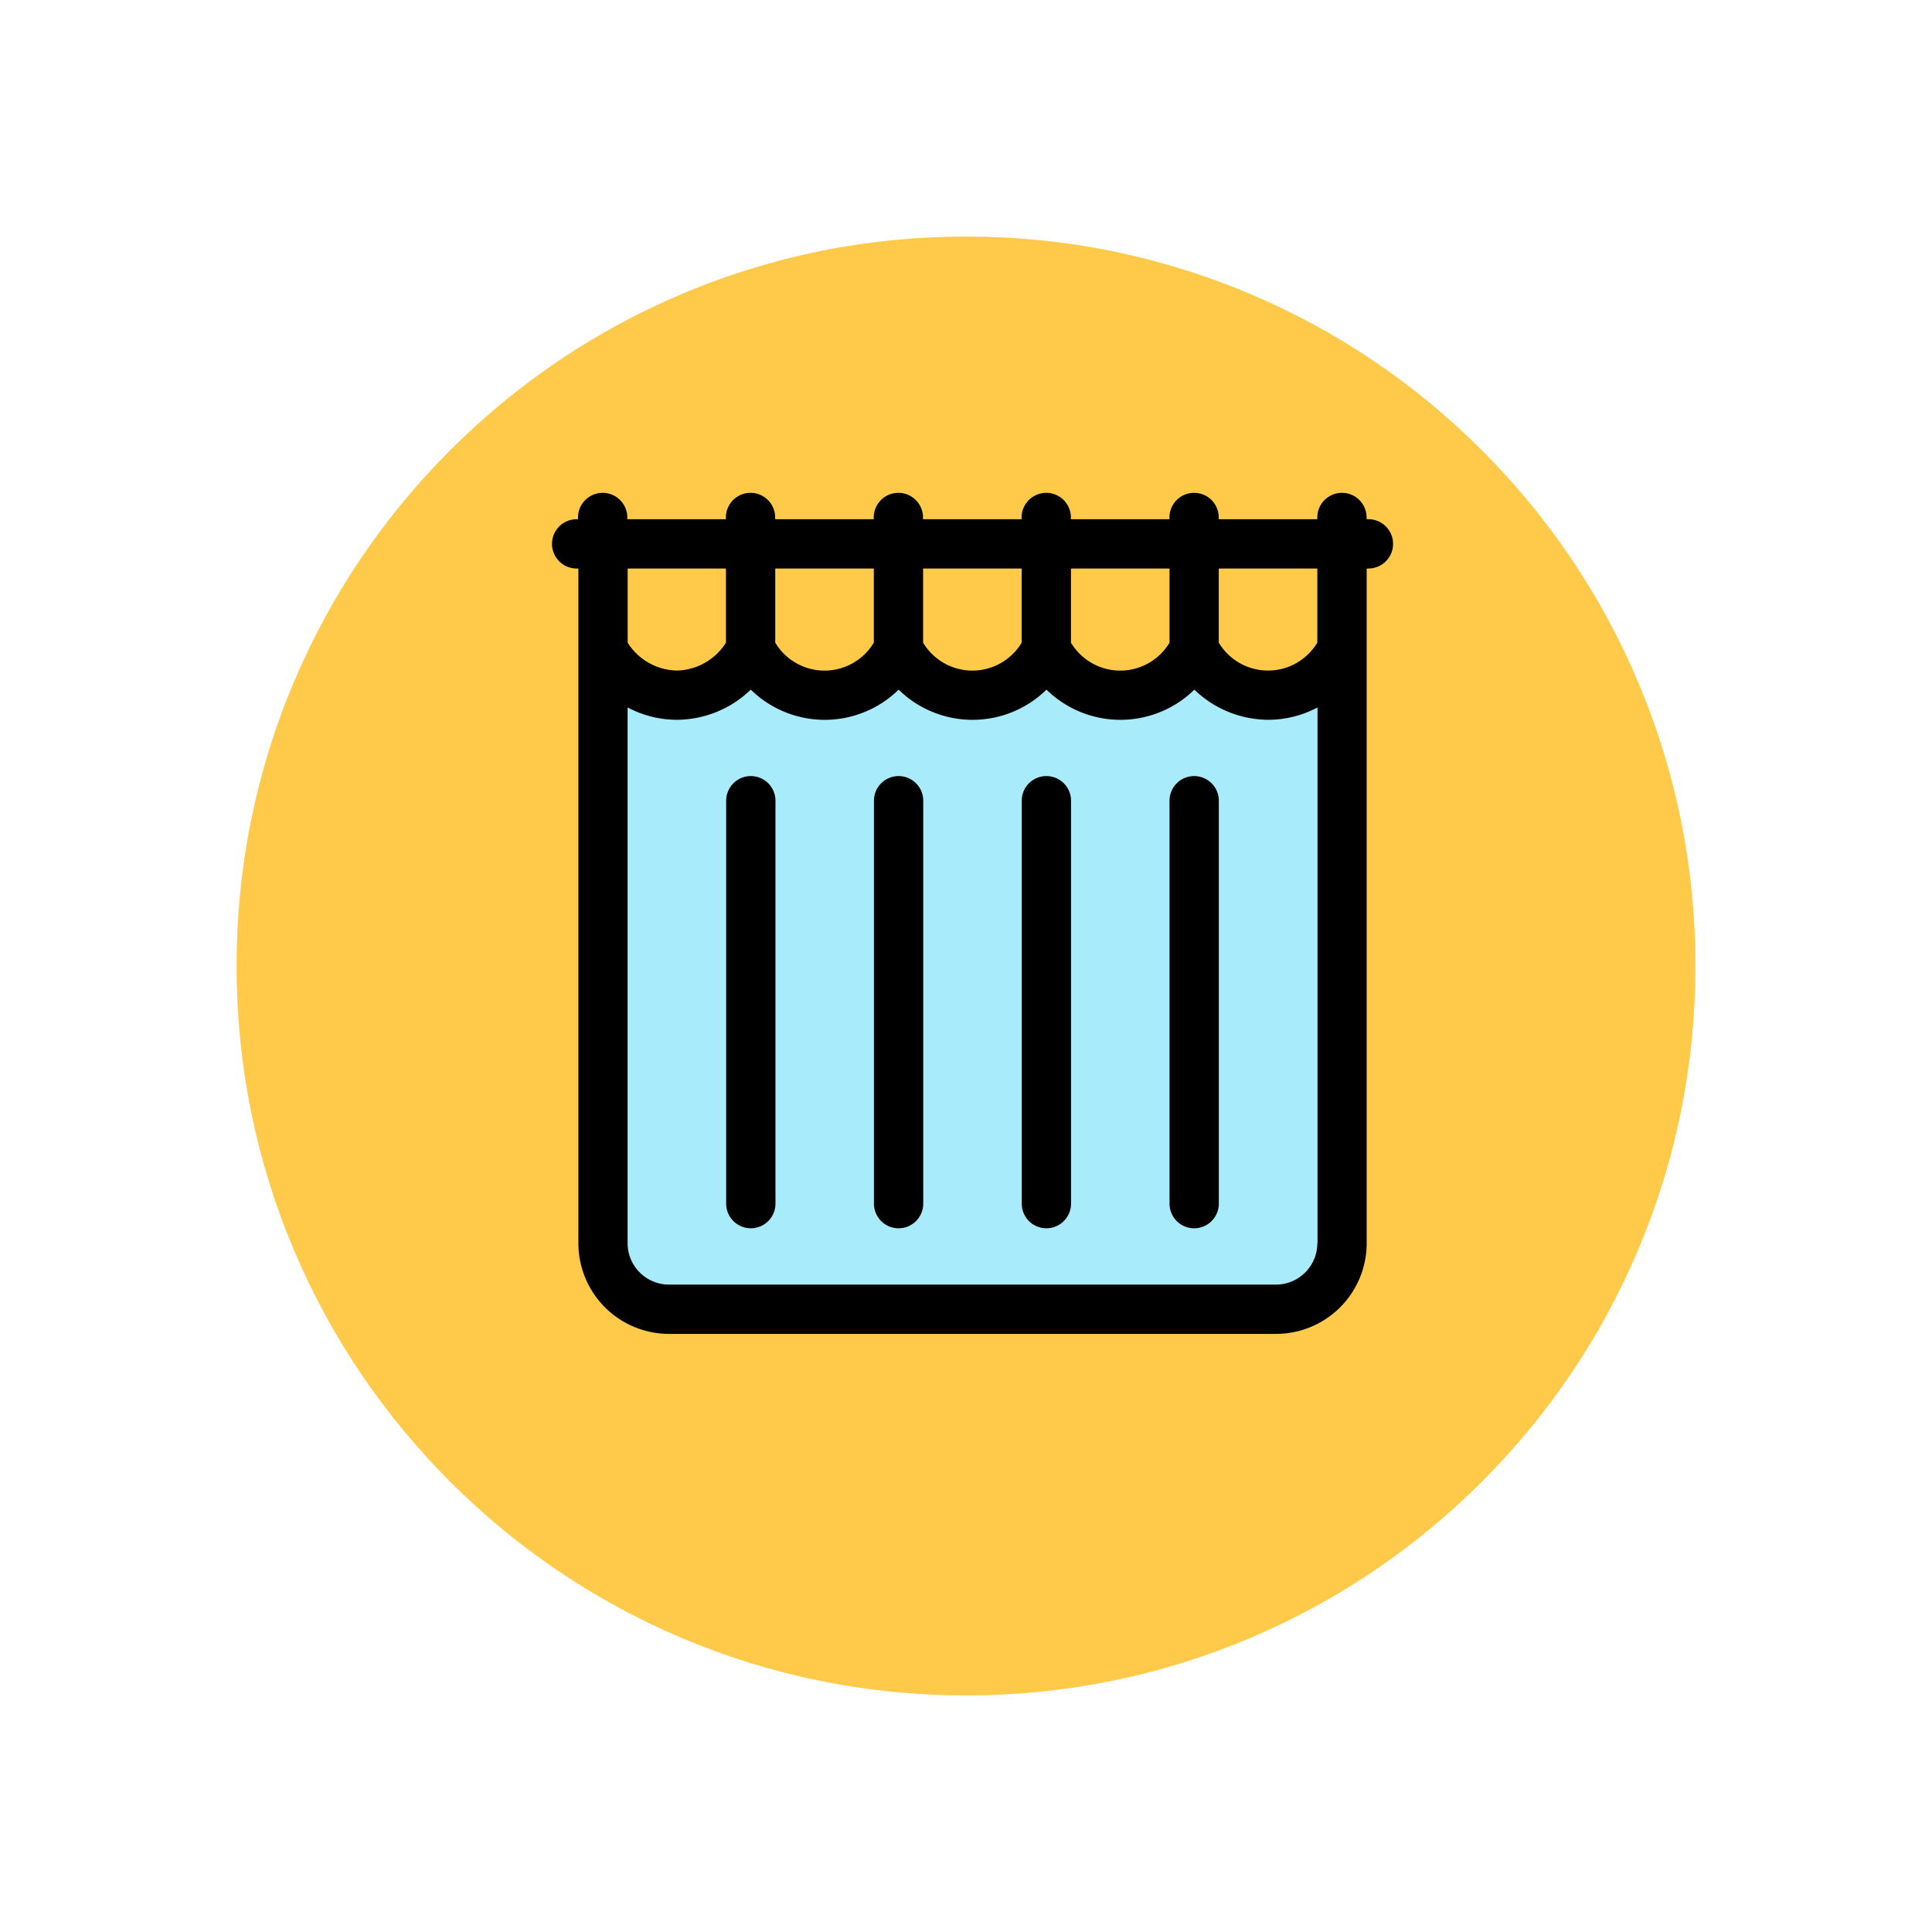 <svg xmlns="http://www.w3.org/2000/svg" xmlns:xlink="http://www.w3.org/1999/xlink" width="98" height="98" viewBox="0 0 98 98">
  <defs>
    <filter id="Path_874925" x="0" y="-0.001" width="98" height="98" filterUnits="userSpaceOnUse">
      <feOffset dy="3" input="SourceAlpha"/>
      <feGaussianBlur stdDeviation="3" result="blur"/>
      <feFlood flood-opacity="0.161"/>
      <feComposite operator="in" in2="blur"/>
      <feComposite in="SourceGraphic"/>
    </filter>
  </defs>
  <g id="Group_1201013" data-name="Group 1201013" transform="translate(-490 9561.999)">
    <g id="Group_1201008" data-name="Group 1201008" transform="translate(326 -0.001)">
      <g id="Group_1201005" data-name="Group 1201005" transform="translate(-587 -19042.008)">
        <g id="Group_1200825" data-name="Group 1200825" transform="translate(475 3388.602)">
          <g id="Group_1187153" data-name="Group 1187153">
            <g id="Group_1182177" data-name="Group 1182177">
              <g id="Group_1181903" data-name="Group 1181903">
                <g id="Group_1181438" data-name="Group 1181438">
                  <g id="Group_1111314" data-name="Group 1111314" transform="translate(-734.73 3020.407)">
                    <g transform="matrix(1, 0, 0, 1, 1010.73, 3071)" filter="url(#Path_874925)">
                      <g id="Path_874925-2" data-name="Path 874925" transform="translate(9 6)" fill="#ffc94a">
                        <path d="M 40 78.5 C 34.802 78.5 29.76 77.483 25.015 75.476 C 20.43 73.536 16.313 70.76 12.776 67.224 C 9.24 63.688 6.464 59.57 4.525 54.986 C 2.518 50.24 1.5 45.199 1.5 40 C 1.5 34.802 2.518 29.76 4.525 25.015 C 6.464 20.43 9.24 16.313 12.776 12.776 C 16.313 9.24 20.43 6.464 25.015 4.525 C 29.76 2.518 34.802 1.5 40 1.5 C 45.198 1.5 50.24 2.518 54.985 4.525 C 59.57 6.464 63.687 9.24 67.224 12.776 C 70.76 16.313 73.536 20.43 75.475 25.015 C 77.482 29.76 78.5 34.802 78.5 40 C 78.5 45.199 77.482 50.24 75.475 54.986 C 73.536 59.57 70.76 63.688 67.224 67.224 C 63.687 70.76 59.57 73.536 54.985 75.476 C 50.24 77.483 45.198 78.5 40 78.5 Z" stroke="none"/>
                        <path d="M 40 3 C 35.004 3 30.158 3.978 25.599 5.906 C 21.193 7.77 17.236 10.438 13.837 13.837 C 10.438 17.236 7.77 21.193 5.906 25.599 C 3.978 30.158 3 35.004 3 40 C 3 44.997 3.978 49.842 5.906 54.402 C 7.77 58.807 10.438 62.764 13.837 66.163 C 17.236 69.562 21.193 72.231 25.599 74.094 C 30.158 76.023 35.004 77 40 77 C 44.996 77 49.842 76.023 54.401 74.094 C 58.807 72.231 62.764 69.562 66.163 66.163 C 69.562 62.764 72.23 58.807 74.094 54.402 C 76.022 49.842 77 44.997 77 40 C 77 35.004 76.022 30.158 74.094 25.599 C 72.23 21.193 69.562 17.236 66.163 13.837 C 62.764 10.438 58.807 7.77 54.401 5.906 C 49.842 3.978 44.996 3 40 3 M 40 0 C 62.091 0 80 17.909 80 40 L 80 40 C 80 62.092 62.091 80 40 80 C 17.909 80 0 62.092 0 40 L 0 40 C 0 17.909 17.909 0 40 0 Z" stroke="none" fill="#fff"/>
                      </g>
                    </g>
                  </g>
                </g>
              </g>
            </g>
          </g>
        </g>
      </g>
    </g>
    <g id="cortinas-de-bano" transform="translate(518 -9537)">
      <g id="Group_1201011" data-name="Group 1201011" transform="translate(2.589 7.943)">
        <g id="Group_1201010" data-name="Group 1201010">
          <g id="Group_1201009" data-name="Group 1201009">
            <path id="Path_1242760" data-name="Path 1242760" d="M64.806,97.647a4.283,4.283,0,0,1-3.748-2.319,4.189,4.189,0,0,1-7.5,0,4.189,4.189,0,0,1-7.5,0,4.189,4.189,0,0,1-7.5,0,4.189,4.189,0,0,1-7.5,0v30.119a3.357,3.357,0,0,0,3.347,3.347H65.208a3.356,3.356,0,0,0,3.347-3.347V95.328a4.283,4.283,0,0,1-3.748,2.319Z" transform="translate(-31.073 -95.328)" fill="#a8ebfa"/>
          </g>
        </g>
      </g>
      <g id="Group_1201012" data-name="Group 1201012" transform="translate(0)">
        <path id="Path_1242761" data-name="Path 1242761" d="M41.409,1.339H41.32V1.25a1.25,1.25,0,1,0-2.5,0v.089h-5V1.25a1.25,1.25,0,0,0-2.5,0v.089h-5V1.25a1.25,1.25,0,0,0-2.5,0v.089h-5V1.25a1.25,1.25,0,1,0-2.5,0v.089h-5V1.25a1.25,1.25,0,0,0-2.5,0v.089h-5V1.25a1.25,1.25,0,1,0-2.5,0v.089H1.25a1.25,1.25,0,0,0,0,2.5h.089V38.062a4.6,4.6,0,0,0,4.6,4.6H36.724a4.6,4.6,0,0,0,4.6-4.6V3.838h.089a1.25,1.25,0,0,0,0-2.5Zm-10.085,2.5V7.6a2.914,2.914,0,0,1-5,0V3.838Zm-7.5,0V7.6a2.914,2.914,0,0,1-5,0V3.838Zm-7.5,0V7.6a2.914,2.914,0,0,1-5,0V3.838Zm-7.5,0V7.6a3.019,3.019,0,0,1-2.5,1.414A3.019,3.019,0,0,1,3.838,7.6V3.838ZM38.821,38.062a2.1,2.1,0,0,1-2.1,2.1H5.935a2.1,2.1,0,0,1-2.1-2.1V10.886a5.333,5.333,0,0,0,2.5.626,5.429,5.429,0,0,0,3.748-1.529,5.358,5.358,0,0,0,7.5,0,5.358,5.358,0,0,0,7.5,0,5.358,5.358,0,0,0,7.5,0,5.429,5.429,0,0,0,3.748,1.529,5.332,5.332,0,0,0,2.5-.626V38.062Zm0-30.464a2.914,2.914,0,0,1-5,0V3.838h5V7.6Z" transform="translate(0)"/>
        <path id="Path_1242762" data-name="Path 1242762" d="M377.209,172.432a1.25,1.25,0,0,0-1.25,1.25V194.12a1.25,1.25,0,0,0,2.5,0V173.682A1.25,1.25,0,0,0,377.209,172.432Z" transform="translate(-344.635 -158.065)"/>
        <path id="Path_1242763" data-name="Path 1242763" d="M197.262,172.432a1.25,1.25,0,0,0-1.25,1.25V194.12a1.25,1.25,0,1,0,2.5,0V173.682A1.25,1.25,0,0,0,197.262,172.432Z" transform="translate(-179.681 -158.065)"/>
        <path id="Path_1242764" data-name="Path 1242764" d="M287.236,172.432a1.25,1.25,0,0,0-1.25,1.25V194.12a1.25,1.25,0,1,0,2.5,0V173.682A1.25,1.25,0,0,0,287.236,172.432Z" transform="translate(-262.158 -158.065)"/>
        <path id="Path_1242765" data-name="Path 1242765" d="M107.291,172.432a1.25,1.25,0,0,0-1.25,1.25V194.12a1.25,1.25,0,1,0,2.5,0V173.682A1.25,1.25,0,0,0,107.291,172.432Z" transform="translate(-97.206 -158.065)"/>
      </g>
    </g>
  </g>
</svg>

